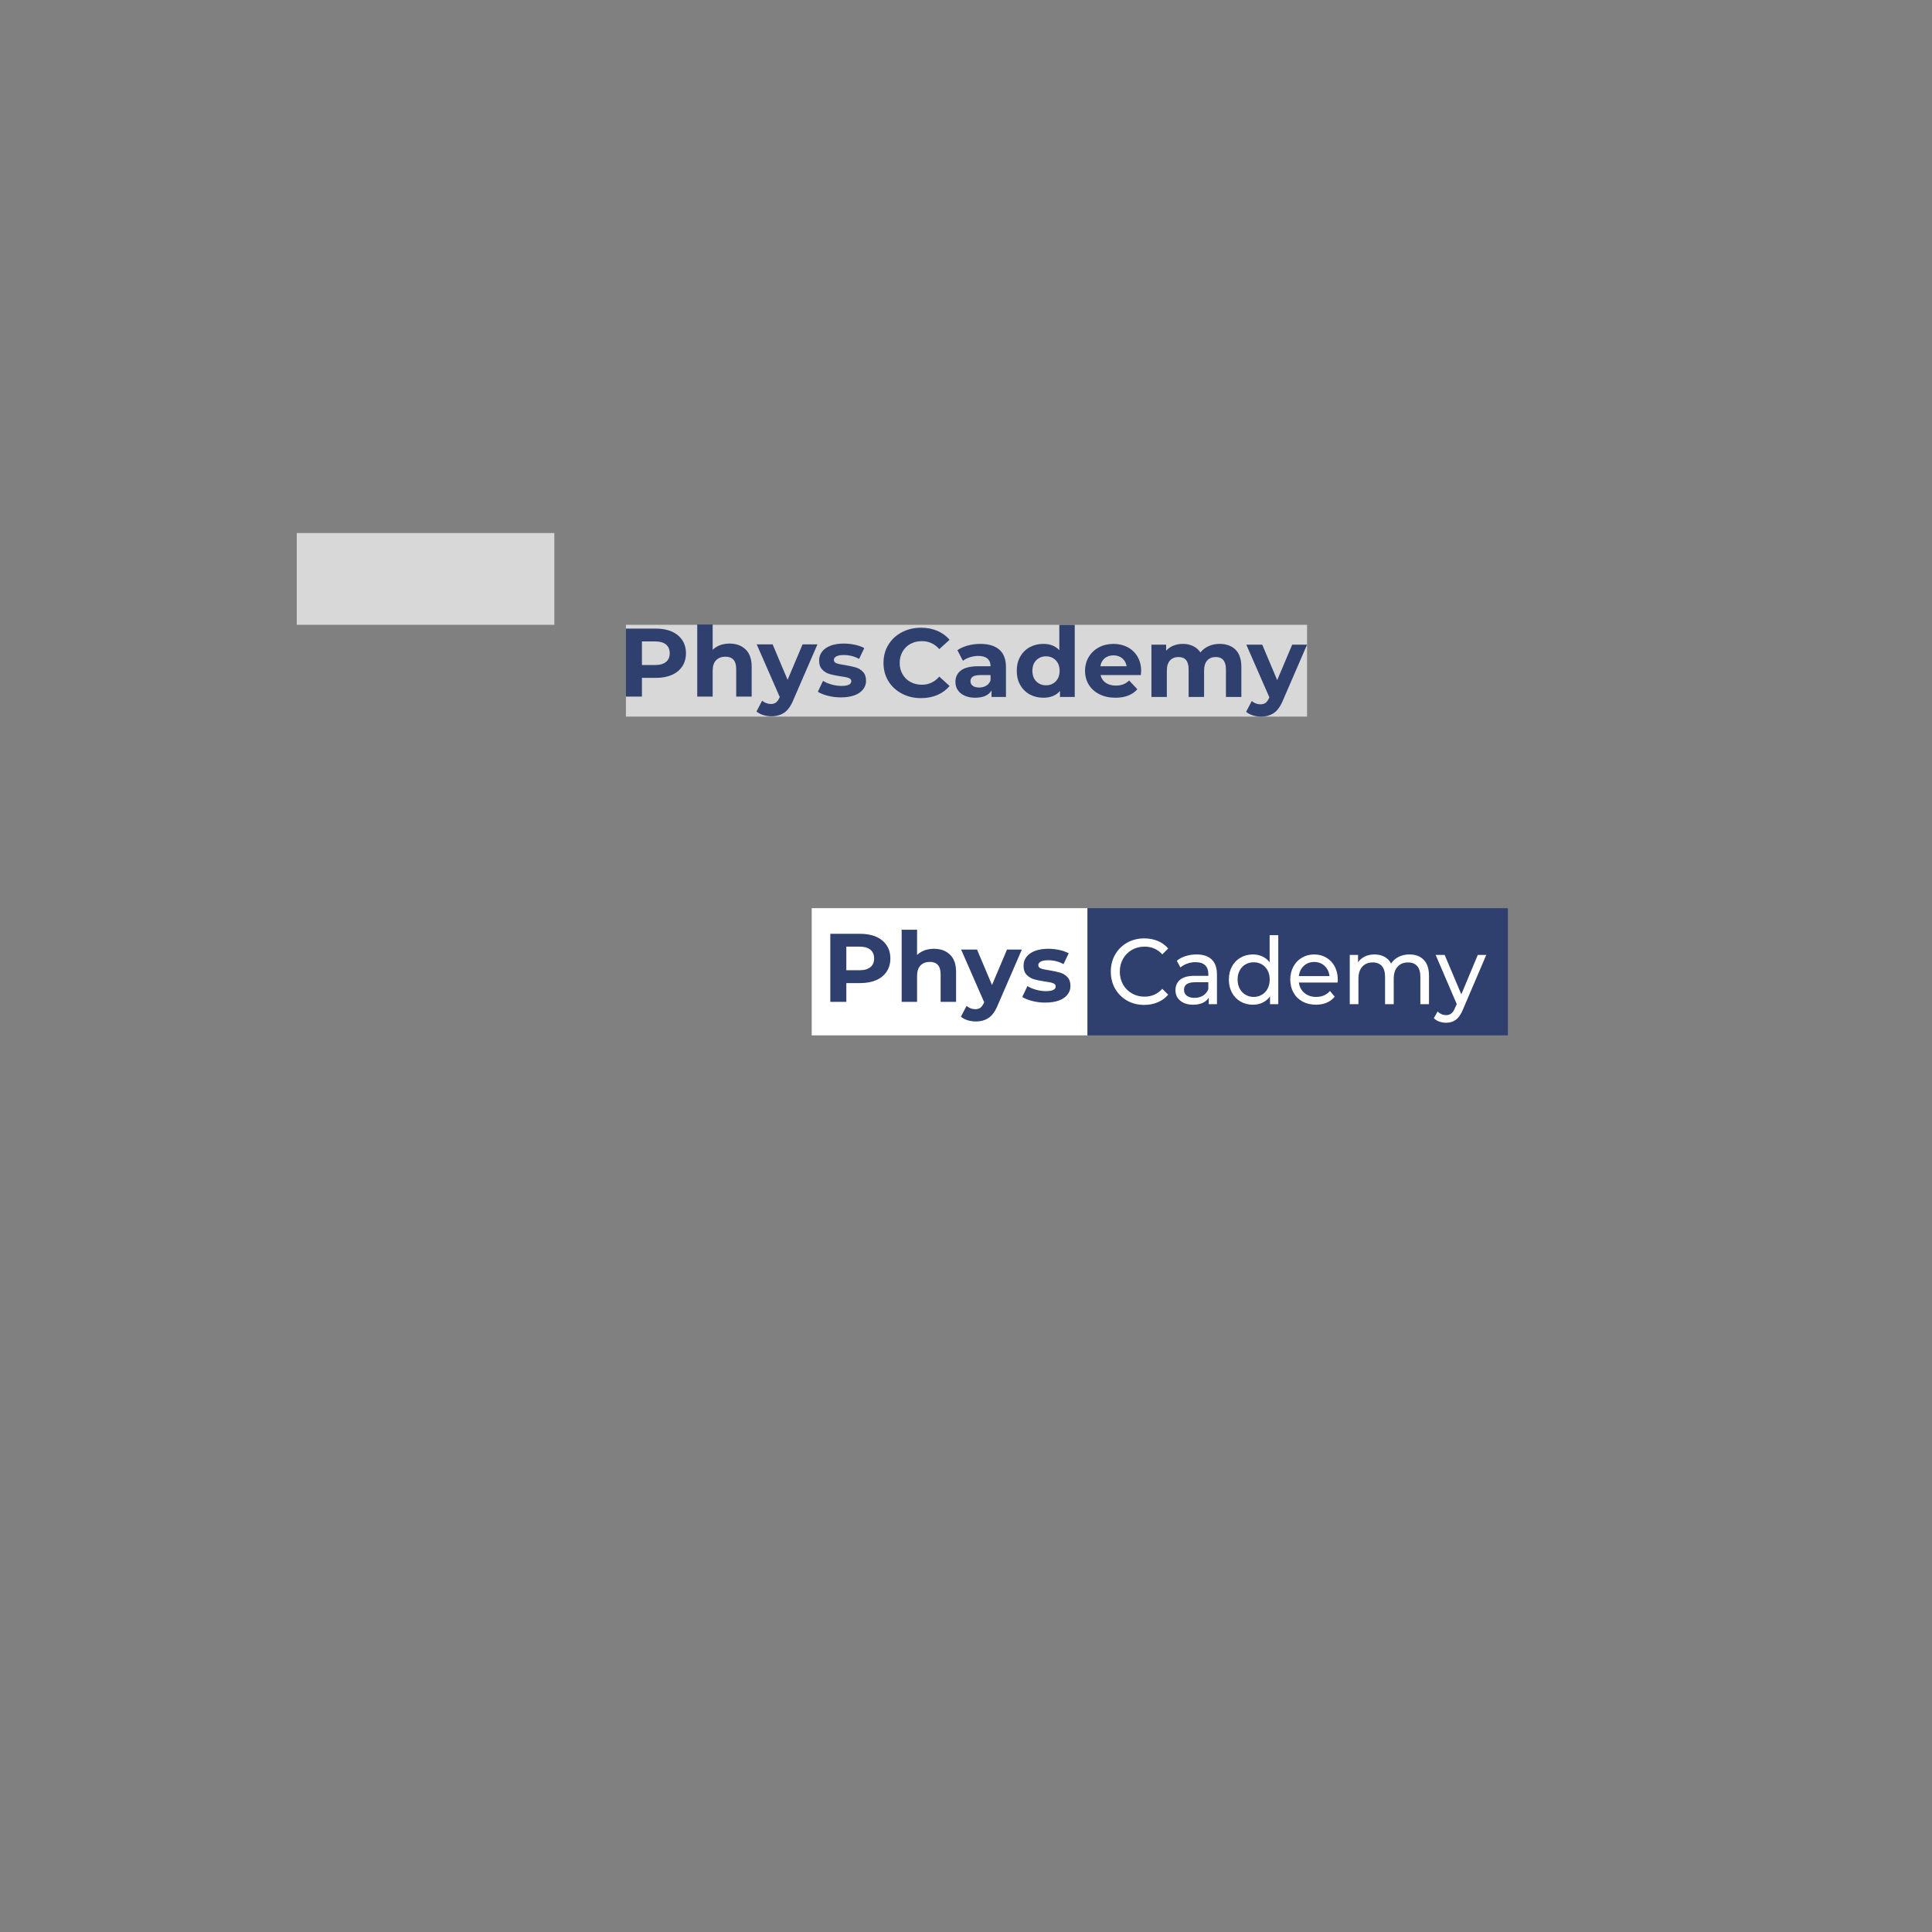 <?xml version="1.0" encoding="utf-8"?>
<svg viewBox="0 0 500 500" width="500" height="500" xmlns="http://www.w3.org/2000/svg">
  <rect x="0" y="0" width="500" height="500" fill="#808080" stroke="none"/>
  <path d="M 210.067 235.031 H 281.442 V 267.952 H 210.067 V 235.031 Z" style="fill: rgb(255, 255, 255); stroke: rgb(48, 64, 110); stroke-miterlimit: 1; stroke-width: 0px;" class="background-left"/>
  <path d="M 229.633 241.517 C 231.126 241.517 232.42 241.764 233.513 242.257 C 234.606 242.757 235.45 243.464 236.043 244.377 C 236.636 245.284 236.933 246.364 236.933 247.617 C 236.933 248.844 236.636 249.917 236.043 250.837 C 235.45 251.757 234.606 252.464 233.513 252.957 C 232.42 253.444 231.126 253.687 229.633 253.687 L 226.253 253.687 L 226.253 258.317 L 222.363 258.317 L 222.363 241.517 L 229.633 241.517 Z M 229.423 250.517 C 230.59 250.517 231.476 250.264 232.083 249.757 C 232.69 249.257 232.993 248.544 232.993 247.617 C 232.993 246.67 232.69 245.944 232.083 245.437 C 231.476 244.937 230.59 244.687 229.423 244.687 L 226.253 244.687 L 226.253 250.517 L 229.423 250.517 ZM 247.521 245.217 C 249.121 245.217 250.411 245.697 251.391 246.657 C 252.377 247.617 252.871 249.04 252.871 250.927 L 252.871 258.317 L 249.121 258.317 L 249.121 251.497 C 249.121 250.477 248.897 249.714 248.451 249.207 C 248.004 248.707 247.357 248.457 246.511 248.457 C 245.564 248.457 244.811 248.747 244.251 249.327 C 243.691 249.914 243.411 250.784 243.411 251.937 L 243.411 258.317 L 239.671 258.317 L 239.671 240.507 L 243.411 240.507 L 243.411 246.747 C 243.911 246.254 244.511 245.874 245.211 245.607 C 245.917 245.347 246.687 245.217 247.521 245.217 ZM 265.225 245.407 L 268.825 245.407 L 262.995 259.107 C 262.401 260.594 261.671 261.644 260.805 262.257 C 259.931 262.864 258.878 263.167 257.645 263.167 C 256.971 263.167 256.308 263.064 255.655 262.857 C 254.995 262.644 254.458 262.354 254.045 261.987 L 255.415 259.327 C 255.701 259.58 256.031 259.78 256.405 259.927 C 256.785 260.067 257.158 260.137 257.525 260.137 C 258.038 260.137 258.455 260.014 258.775 259.767 C 259.095 259.52 259.381 259.11 259.635 258.537 L 259.685 258.417 L 254.095 245.407 L 257.955 245.407 L 261.585 254.167 L 265.225 245.407 ZM 274.515 258.507 C 273.441 258.507 272.395 258.377 271.375 258.117 C 270.348 257.85 269.531 257.517 268.925 257.117 L 270.175 254.427 C 270.748 254.794 271.445 255.094 272.265 255.327 C 273.078 255.56 273.878 255.677 274.665 255.677 C 276.245 255.677 277.035 255.284 277.035 254.497 C 277.035 254.13 276.818 253.867 276.385 253.707 C 275.958 253.547 275.295 253.41 274.395 253.297 C 273.341 253.137 272.471 252.954 271.785 252.747 C 271.091 252.54 270.495 252.174 269.995 251.647 C 269.488 251.12 269.235 250.367 269.235 249.387 C 269.235 248.574 269.471 247.85 269.945 247.217 C 270.418 246.584 271.105 246.09 272.005 245.737 C 272.911 245.39 273.981 245.217 275.215 245.217 C 276.128 245.217 277.035 245.317 277.935 245.517 C 278.841 245.717 279.591 245.99 280.185 246.337 L 278.935 249.007 C 277.795 248.367 276.555 248.047 275.215 248.047 C 274.415 248.047 273.815 248.157 273.415 248.377 C 273.015 248.604 272.815 248.894 272.815 249.247 C 272.815 249.647 273.031 249.927 273.465 250.087 C 273.891 250.247 274.578 250.397 275.525 250.537 C 276.578 250.717 277.441 250.907 278.115 251.107 C 278.788 251.307 279.371 251.67 279.865 252.197 C 280.365 252.724 280.615 253.46 280.615 254.407 C 280.615 255.207 280.375 255.917 279.895 256.537 C 279.415 257.164 278.715 257.65 277.795 257.997 C 276.875 258.337 275.781 258.507 274.515 258.507 Z" transform="matrix(1.067, 0, 0, 1.048, -22.382, -11.443)" style="fill: rgb(48, 64, 110); stroke: rgb(48, 64, 110); stroke-miterlimit: 1; stroke-width: 0px; white-space: pre;" class="text-left"/>
  <path d="M 281.442 235.031 H 390.237 V 267.952 H 281.442 V 235.031 Z" style="fill: rgb(48, 64, 110); stroke: rgb(48, 64, 110); stroke-width: 0px;" class="background-right"/>
  <path d="M 291.19 258.511 C 289.51 258.511 287.993 258.141 286.64 257.401 C 285.293 256.654 284.233 255.628 283.46 254.321 C 282.693 253.021 282.31 251.554 282.31 249.921 C 282.31 248.288 282.693 246.821 283.46 245.521 C 284.233 244.214 285.3 243.188 286.66 242.441 C 288.02 241.701 289.54 241.331 291.22 241.331 C 292.527 241.331 293.727 241.551 294.82 241.991 C 295.907 242.431 296.833 243.081 297.6 243.941 L 296.04 245.461 C 294.773 244.128 293.197 243.461 291.31 243.461 C 290.063 243.461 288.937 243.741 287.93 244.301 C 286.923 244.861 286.133 245.634 285.56 246.621 C 284.993 247.608 284.71 248.708 284.71 249.921 C 284.71 251.134 284.993 252.234 285.56 253.221 C 286.133 254.208 286.923 254.981 287.93 255.541 C 288.937 256.101 290.063 256.381 291.31 256.381 C 293.183 256.381 294.76 255.708 296.04 254.361 L 297.6 255.871 C 296.833 256.738 295.9 257.394 294.8 257.841 C 293.707 258.288 292.503 258.511 291.19 258.511 ZM 305.162 245.481 C 306.922 245.481 308.269 245.914 309.202 246.781 C 310.135 247.641 310.602 248.928 310.602 250.641 L 310.602 258.321 L 308.422 258.321 L 308.422 256.641 C 308.035 257.234 307.489 257.688 306.782 258.001 C 306.069 258.308 305.222 258.461 304.242 258.461 C 302.822 258.461 301.682 258.118 300.822 257.431 C 299.969 256.744 299.542 255.841 299.542 254.721 C 299.542 253.601 299.949 252.701 300.762 252.021 C 301.582 251.341 302.879 251.001 304.652 251.001 L 308.302 251.001 L 308.302 250.541 C 308.302 249.554 308.015 248.794 307.442 248.261 C 306.862 247.734 306.012 247.471 304.892 247.471 C 304.139 247.471 303.402 247.594 302.682 247.841 C 301.962 248.094 301.355 248.428 300.862 248.841 L 299.902 247.111 C 300.555 246.584 301.339 246.181 302.252 245.901 C 303.165 245.621 304.135 245.481 305.162 245.481 Z M 304.632 256.691 C 305.512 256.691 306.272 256.494 306.912 256.101 C 307.552 255.708 308.015 255.151 308.302 254.431 L 308.302 252.661 L 304.752 252.661 C 302.799 252.661 301.822 253.314 301.822 254.621 C 301.822 255.261 302.069 255.768 302.562 256.141 C 303.062 256.508 303.752 256.691 304.632 256.691 ZM 324.644 240.511 L 326.944 240.511 L 326.944 258.321 L 324.744 258.321 L 324.744 256.301 C 324.231 257.008 323.581 257.544 322.794 257.911 C 322.014 258.278 321.151 258.461 320.204 258.461 C 318.971 258.461 317.868 258.191 316.894 257.651 C 315.914 257.104 315.151 256.341 314.604 255.361 C 314.051 254.374 313.774 253.241 313.774 251.961 C 313.774 250.681 314.051 249.554 314.604 248.581 C 315.151 247.601 315.914 246.841 316.894 246.301 C 317.868 245.754 318.971 245.481 320.204 245.481 C 321.118 245.481 321.958 245.654 322.724 246.001 C 323.491 246.341 324.131 246.848 324.644 247.521 L 324.644 240.511 Z M 320.394 256.451 C 321.194 256.451 321.924 256.261 322.584 255.881 C 323.238 255.508 323.748 254.981 324.114 254.301 C 324.481 253.621 324.664 252.841 324.664 251.961 C 324.664 251.081 324.481 250.301 324.114 249.621 C 323.748 248.941 323.238 248.418 322.584 248.051 C 321.924 247.684 321.194 247.501 320.394 247.501 C 319.581 247.501 318.851 247.684 318.204 248.051 C 317.551 248.418 317.038 248.941 316.664 249.621 C 316.291 250.301 316.104 251.081 316.104 251.961 C 316.104 252.841 316.291 253.621 316.664 254.301 C 317.038 254.981 317.551 255.508 318.204 255.881 C 318.851 256.261 319.581 256.451 320.394 256.451 ZM 342.81 252.031 C 342.81 252.211 342.794 252.444 342.76 252.731 L 332.44 252.731 C 332.587 253.851 333.08 254.751 333.92 255.431 C 334.76 256.111 335.804 256.451 337.05 256.451 C 338.57 256.451 339.794 255.938 340.72 254.911 L 341.99 256.401 C 341.417 257.074 340.704 257.588 339.85 257.941 C 338.99 258.288 338.034 258.461 336.98 258.461 C 335.634 258.461 334.44 258.188 333.4 257.641 C 332.36 257.088 331.557 256.314 330.99 255.321 C 330.424 254.328 330.14 253.208 330.14 251.961 C 330.14 250.728 330.417 249.614 330.97 248.621 C 331.517 247.634 332.277 246.864 333.25 246.311 C 334.217 245.758 335.307 245.481 336.52 245.481 C 337.74 245.481 338.824 245.758 339.77 246.311 C 340.724 246.864 341.47 247.634 342.01 248.621 C 342.544 249.614 342.81 250.751 342.81 252.031 Z M 336.52 247.421 C 335.42 247.421 334.497 247.758 333.75 248.431 C 333.004 249.104 332.567 249.984 332.44 251.071 L 340.6 251.071 C 340.474 249.998 340.037 249.121 339.29 248.441 C 338.55 247.761 337.627 247.421 336.52 247.421 ZM 361.917 245.481 C 363.517 245.481 364.783 245.944 365.717 246.871 C 366.65 247.798 367.117 249.174 367.117 251.001 L 367.117 258.321 L 364.817 258.321 L 364.817 251.261 C 364.817 250.034 364.533 249.108 363.967 248.481 C 363.4 247.854 362.587 247.541 361.527 247.541 C 360.36 247.541 359.433 247.908 358.747 248.641 C 358.06 249.368 357.717 250.411 357.717 251.771 L 357.717 258.321 L 355.407 258.321 L 355.407 251.261 C 355.407 250.034 355.123 249.108 354.557 248.481 C 353.99 247.854 353.177 247.541 352.117 247.541 C 350.95 247.541 350.023 247.908 349.337 248.641 C 348.65 249.368 348.307 250.411 348.307 251.771 L 348.307 258.321 L 345.997 258.321 L 345.997 245.601 L 348.207 245.601 L 348.207 247.501 C 348.673 246.841 349.283 246.341 350.037 246.001 C 350.783 245.654 351.637 245.481 352.597 245.481 C 353.59 245.481 354.47 245.681 355.237 246.081 C 356.01 246.481 356.603 247.064 357.017 247.831 C 357.497 247.098 358.163 246.521 359.017 246.101 C 359.877 245.688 360.843 245.481 361.917 245.481 ZM 380.122 245.601 L 382.382 245.601 L 376.212 259.591 C 375.672 260.891 375.035 261.804 374.302 262.331 C 373.575 262.858 372.702 263.121 371.682 263.121 C 371.055 263.121 370.449 263.021 369.862 262.821 C 369.282 262.621 368.799 262.328 368.412 261.941 L 369.402 260.221 C 370.055 260.841 370.815 261.151 371.682 261.151 C 372.242 261.151 372.709 261.004 373.082 260.711 C 373.455 260.411 373.795 259.901 374.102 259.181 L 374.512 258.301 L 368.892 245.601 L 371.292 245.601 L 375.732 255.781 L 380.122 245.601 Z" transform="matrix(0.971, 0, 0, 1.002, 13.353, 1.04)" style="fill: rgb(255, 255, 255); stroke-width: 0.4px; white-space: pre;"/>
  <rect x="161.988" y="161.701" width="176.276" height="23.755" style="fill: rgb(216, 216, 216);"/>
  <path d="M 229.633 241.517 C 231.126 241.517 232.42 241.764 233.513 242.257 C 234.606 242.757 235.45 243.464 236.043 244.377 C 236.636 245.284 236.933 246.364 236.933 247.617 C 236.933 248.844 236.636 249.917 236.043 250.837 C 235.45 251.757 234.606 252.464 233.513 252.957 C 232.42 253.444 231.126 253.687 229.633 253.687 L 226.253 253.687 L 226.253 258.317 L 222.363 258.317 L 222.363 241.517 L 229.633 241.517 Z M 229.423 250.517 C 230.59 250.517 231.476 250.264 232.083 249.757 C 232.69 249.257 232.993 248.544 232.993 247.617 C 232.993 246.67 232.69 245.944 232.083 245.437 C 231.476 244.937 230.59 244.687 229.423 244.687 L 226.253 244.687 L 226.253 250.517 L 229.423 250.517 ZM 247.52 245.217 C 249.12 245.217 250.41 245.697 251.39 246.657 C 252.377 247.617 252.87 249.04 252.87 250.927 L 252.87 258.317 L 249.12 258.317 L 249.12 251.497 C 249.12 250.477 248.897 249.714 248.45 249.207 C 248.003 248.707 247.357 248.457 246.51 248.457 C 245.563 248.457 244.81 248.747 244.25 249.327 C 243.69 249.914 243.41 250.784 243.41 251.937 L 243.41 258.317 L 239.67 258.317 L 239.67 240.507 L 243.41 240.507 L 243.41 246.747 C 243.91 246.254 244.51 245.874 245.21 245.607 C 245.917 245.347 246.687 245.217 247.52 245.217 ZM 265.223 245.407 L 268.823 245.407 L 262.993 259.107 C 262.4 260.594 261.67 261.644 260.803 262.257 C 259.93 262.864 258.876 263.167 257.643 263.167 C 256.97 263.167 256.306 263.064 255.653 262.857 C 254.993 262.644 254.456 262.354 254.043 261.987 L 255.413 259.327 C 255.7 259.58 256.03 259.78 256.403 259.927 C 256.783 260.067 257.156 260.137 257.523 260.137 C 258.036 260.137 258.453 260.014 258.773 259.767 C 259.093 259.52 259.38 259.11 259.633 258.537 L 259.683 258.417 L 254.093 245.407 L 257.953 245.407 L 261.583 254.167 L 265.223 245.407 ZM 274.512 258.507 C 273.439 258.507 272.392 258.377 271.372 258.117 C 270.345 257.85 269.529 257.517 268.922 257.117 L 270.172 254.427 C 270.745 254.794 271.442 255.094 272.262 255.327 C 273.075 255.56 273.875 255.677 274.662 255.677 C 276.242 255.677 277.032 255.284 277.032 254.497 C 277.032 254.13 276.815 253.867 276.382 253.707 C 275.955 253.547 275.292 253.41 274.392 253.297 C 273.339 253.137 272.469 252.954 271.782 252.747 C 271.089 252.54 270.492 252.174 269.992 251.647 C 269.485 251.12 269.232 250.367 269.232 249.387 C 269.232 248.574 269.469 247.85 269.942 247.217 C 270.415 246.584 271.102 246.09 272.002 245.737 C 272.909 245.39 273.979 245.217 275.212 245.217 C 276.125 245.217 277.032 245.317 277.932 245.517 C 278.839 245.717 279.589 245.99 280.182 246.337 L 278.932 249.007 C 277.792 248.367 276.552 248.047 275.212 248.047 C 274.412 248.047 273.812 248.157 273.412 248.377 C 273.012 248.604 272.812 248.894 272.812 249.247 C 272.812 249.647 273.029 249.927 273.462 250.087 C 273.889 250.247 274.575 250.397 275.522 250.537 C 276.575 250.717 277.439 250.907 278.112 251.107 C 278.785 251.307 279.369 251.67 279.862 252.197 C 280.362 252.724 280.612 253.46 280.612 254.407 C 280.612 255.207 280.372 255.917 279.892 256.537 C 279.412 257.164 278.712 257.65 277.792 257.997 C 276.872 258.337 275.779 258.507 274.512 258.507 Z" transform="matrix(1.067, 0, 0, 1.048, -75.282, -90.432)" style="fill: rgb(48, 64, 110); stroke: rgb(48, 64, 110); stroke-miterlimit: 1; stroke-width: 0px; white-space: pre;"/>
  <path d="M 238.346 180.676 C 236.519 180.676 234.868 180.285 233.395 179.501 C 231.915 178.726 230.752 177.646 229.906 176.262 C 229.066 174.878 228.647 173.313 228.647 171.566 C 228.647 169.818 229.066 168.253 229.906 166.869 C 230.752 165.485 231.915 164.405 233.395 163.63 C 234.868 162.847 236.529 162.455 238.378 162.455 C 239.929 162.455 241.331 162.725 242.583 163.263 C 243.842 163.8 244.898 164.573 245.752 165.58 L 243.084 167.991 C 241.875 166.614 240.374 165.925 238.581 165.925 C 237.471 165.925 236.479 166.167 235.604 166.649 C 234.737 167.124 234.06 167.792 233.577 168.651 C 233.086 169.503 232.841 170.475 232.841 171.566 C 232.841 172.656 233.086 173.628 233.577 174.48 C 234.06 175.34 234.737 176.007 235.604 176.482 C 236.479 176.964 237.471 177.206 238.581 177.206 C 240.374 177.206 241.875 176.506 243.084 175.109 L 245.752 177.531 C 244.898 178.551 243.838 179.331 242.572 179.868 C 241.313 180.406 239.904 180.676 238.346 180.676 Z M 253.717 166.638 C 255.851 166.638 257.487 167.134 258.625 168.127 C 259.77 169.126 260.343 170.633 260.343 172.645 L 260.343 180.372 L 256.609 180.372 L 256.609 178.684 C 255.854 179.942 254.453 180.571 252.405 180.571 C 251.345 180.571 250.427 180.396 249.652 180.047 C 248.876 179.69 248.283 179.205 247.87 178.589 C 247.464 177.968 247.262 177.261 247.262 176.472 C 247.262 175.214 247.742 174.225 248.702 173.505 C 249.67 172.785 251.159 172.425 253.173 172.425 L 256.353 172.425 C 256.353 171.566 256.086 170.905 255.552 170.444 C 255.026 169.983 254.232 169.752 253.173 169.752 C 252.44 169.752 251.719 169.867 251.007 170.098 C 250.303 170.321 249.702 170.625 249.204 171.01 L 247.774 168.274 C 248.521 167.75 249.42 167.344 250.473 167.058 C 251.526 166.778 252.607 166.638 253.717 166.638 Z M 253.408 177.929 C 254.091 177.929 254.696 177.775 255.222 177.468 C 255.755 177.153 256.132 176.695 256.353 176.094 L 256.353 174.711 L 253.61 174.711 C 251.975 174.711 251.156 175.238 251.156 176.294 C 251.156 176.797 251.356 177.195 251.754 177.489 C 252.152 177.782 252.703 177.929 253.408 177.929 Z M 274.152 161.701 L 278.143 161.701 L 278.143 180.372 L 274.323 180.372 L 274.323 178.81 C 273.333 179.984 271.9 180.571 270.022 180.571 C 268.728 180.571 267.554 180.288 266.501 179.722 C 265.456 179.148 264.634 178.335 264.036 177.279 C 263.439 176.223 263.14 174.997 263.14 173.599 C 263.14 172.208 263.439 170.986 264.036 169.93 C 264.634 168.874 265.456 168.061 266.501 167.487 C 267.554 166.921 268.728 166.638 270.022 166.638 C 271.78 166.638 273.156 167.183 274.152 168.274 L 274.152 161.701 Z M 270.716 177.352 C 271.727 177.352 272.562 177.014 273.224 176.335 C 273.893 175.657 274.227 174.745 274.227 173.599 C 274.227 172.46 273.893 171.552 273.224 170.874 C 272.562 170.195 271.727 169.857 270.716 169.857 C 269.692 169.857 268.846 170.195 268.177 170.874 C 267.515 171.552 267.184 172.46 267.184 173.599 C 267.184 174.745 267.515 175.657 268.177 176.335 C 268.846 177.014 269.692 177.352 270.716 177.352 Z M 295.329 173.652 C 295.329 173.701 295.301 174.053 295.244 174.711 L 284.83 174.711 C 285.014 175.549 285.456 176.213 286.153 176.702 C 286.857 177.185 287.729 177.426 288.767 177.426 C 289.485 177.426 290.122 177.321 290.677 177.111 C 291.232 176.902 291.747 176.569 292.224 176.115 L 294.348 178.38 C 293.053 179.84 291.16 180.571 288.671 180.571 C 287.113 180.571 285.737 180.274 284.542 179.68 C 283.347 179.085 282.426 178.261 281.778 177.206 C 281.13 176.144 280.807 174.941 280.807 173.599 C 280.807 172.278 281.127 171.083 281.767 170.014 C 282.408 168.952 283.286 168.124 284.403 167.529 C 285.52 166.935 286.772 166.638 288.159 166.638 C 289.503 166.638 290.723 166.921 291.819 167.487 C 292.907 168.061 293.764 168.879 294.39 169.941 C 295.017 171.01 295.329 172.247 295.329 173.652 Z M 288.18 169.605 C 287.276 169.605 286.516 169.857 285.897 170.36 C 285.285 170.863 284.912 171.552 284.776 172.425 L 291.563 172.425 C 291.427 171.566 291.051 170.881 290.432 170.37 C 289.82 169.86 289.069 169.605 288.18 169.605 Z M 315.628 166.638 C 317.356 166.638 318.73 167.134 319.746 168.127 C 320.757 169.126 321.262 170.625 321.262 172.624 L 321.262 180.372 L 317.271 180.372 L 317.271 173.222 C 317.271 172.153 317.044 171.353 316.588 170.821 C 316.14 170.297 315.496 170.035 314.657 170.035 C 313.718 170.035 312.974 170.332 312.427 170.926 C 311.886 171.52 311.616 172.404 311.616 173.578 L 311.616 180.372 L 307.614 180.372 L 307.614 173.222 C 307.614 171.097 306.742 170.035 305 170.035 C 304.082 170.035 303.349 170.332 302.802 170.926 C 302.254 171.52 301.98 172.404 301.98 173.578 L 301.98 180.372 L 297.99 180.372 L 297.99 166.838 L 301.799 166.838 L 301.799 168.4 C 302.311 167.826 302.941 167.39 303.687 167.089 C 304.427 166.788 305.242 166.638 306.131 166.638 C 307.105 166.638 307.984 166.827 308.767 167.204 C 309.556 167.582 310.189 168.13 310.666 168.85 C 311.228 168.145 311.939 167.6 312.8 167.215 C 313.661 166.83 314.603 166.638 315.628 166.638 Z M 334.422 166.838 L 338.264 166.838 L 332.043 181.2 C 331.41 182.759 330.631 183.859 329.706 184.502 C 328.775 185.138 327.651 185.456 326.334 185.456 C 325.616 185.456 324.909 185.348 324.211 185.131 C 323.507 184.908 322.935 184.604 322.493 184.219 L 323.955 181.43 C 324.261 181.696 324.613 181.905 325.011 182.059 C 325.417 182.206 325.816 182.28 326.206 182.28 C 326.755 182.28 327.199 182.151 327.54 181.892 C 327.881 181.633 328.188 181.203 328.458 180.602 L 328.511 180.476 L 322.546 166.838 L 326.665 166.838 L 330.538 176.021 L 334.422 166.838 Z" style="fill: rgb(48, 64, 110); stroke: rgb(48, 64, 110); stroke-miterlimit: 1; stroke-width: 0px; white-space: pre;"/>
  <rect x="76.797" y="137.946" width="66.659" height="23.755" style="fill: rgb(216, 216, 216);"/>
</svg>